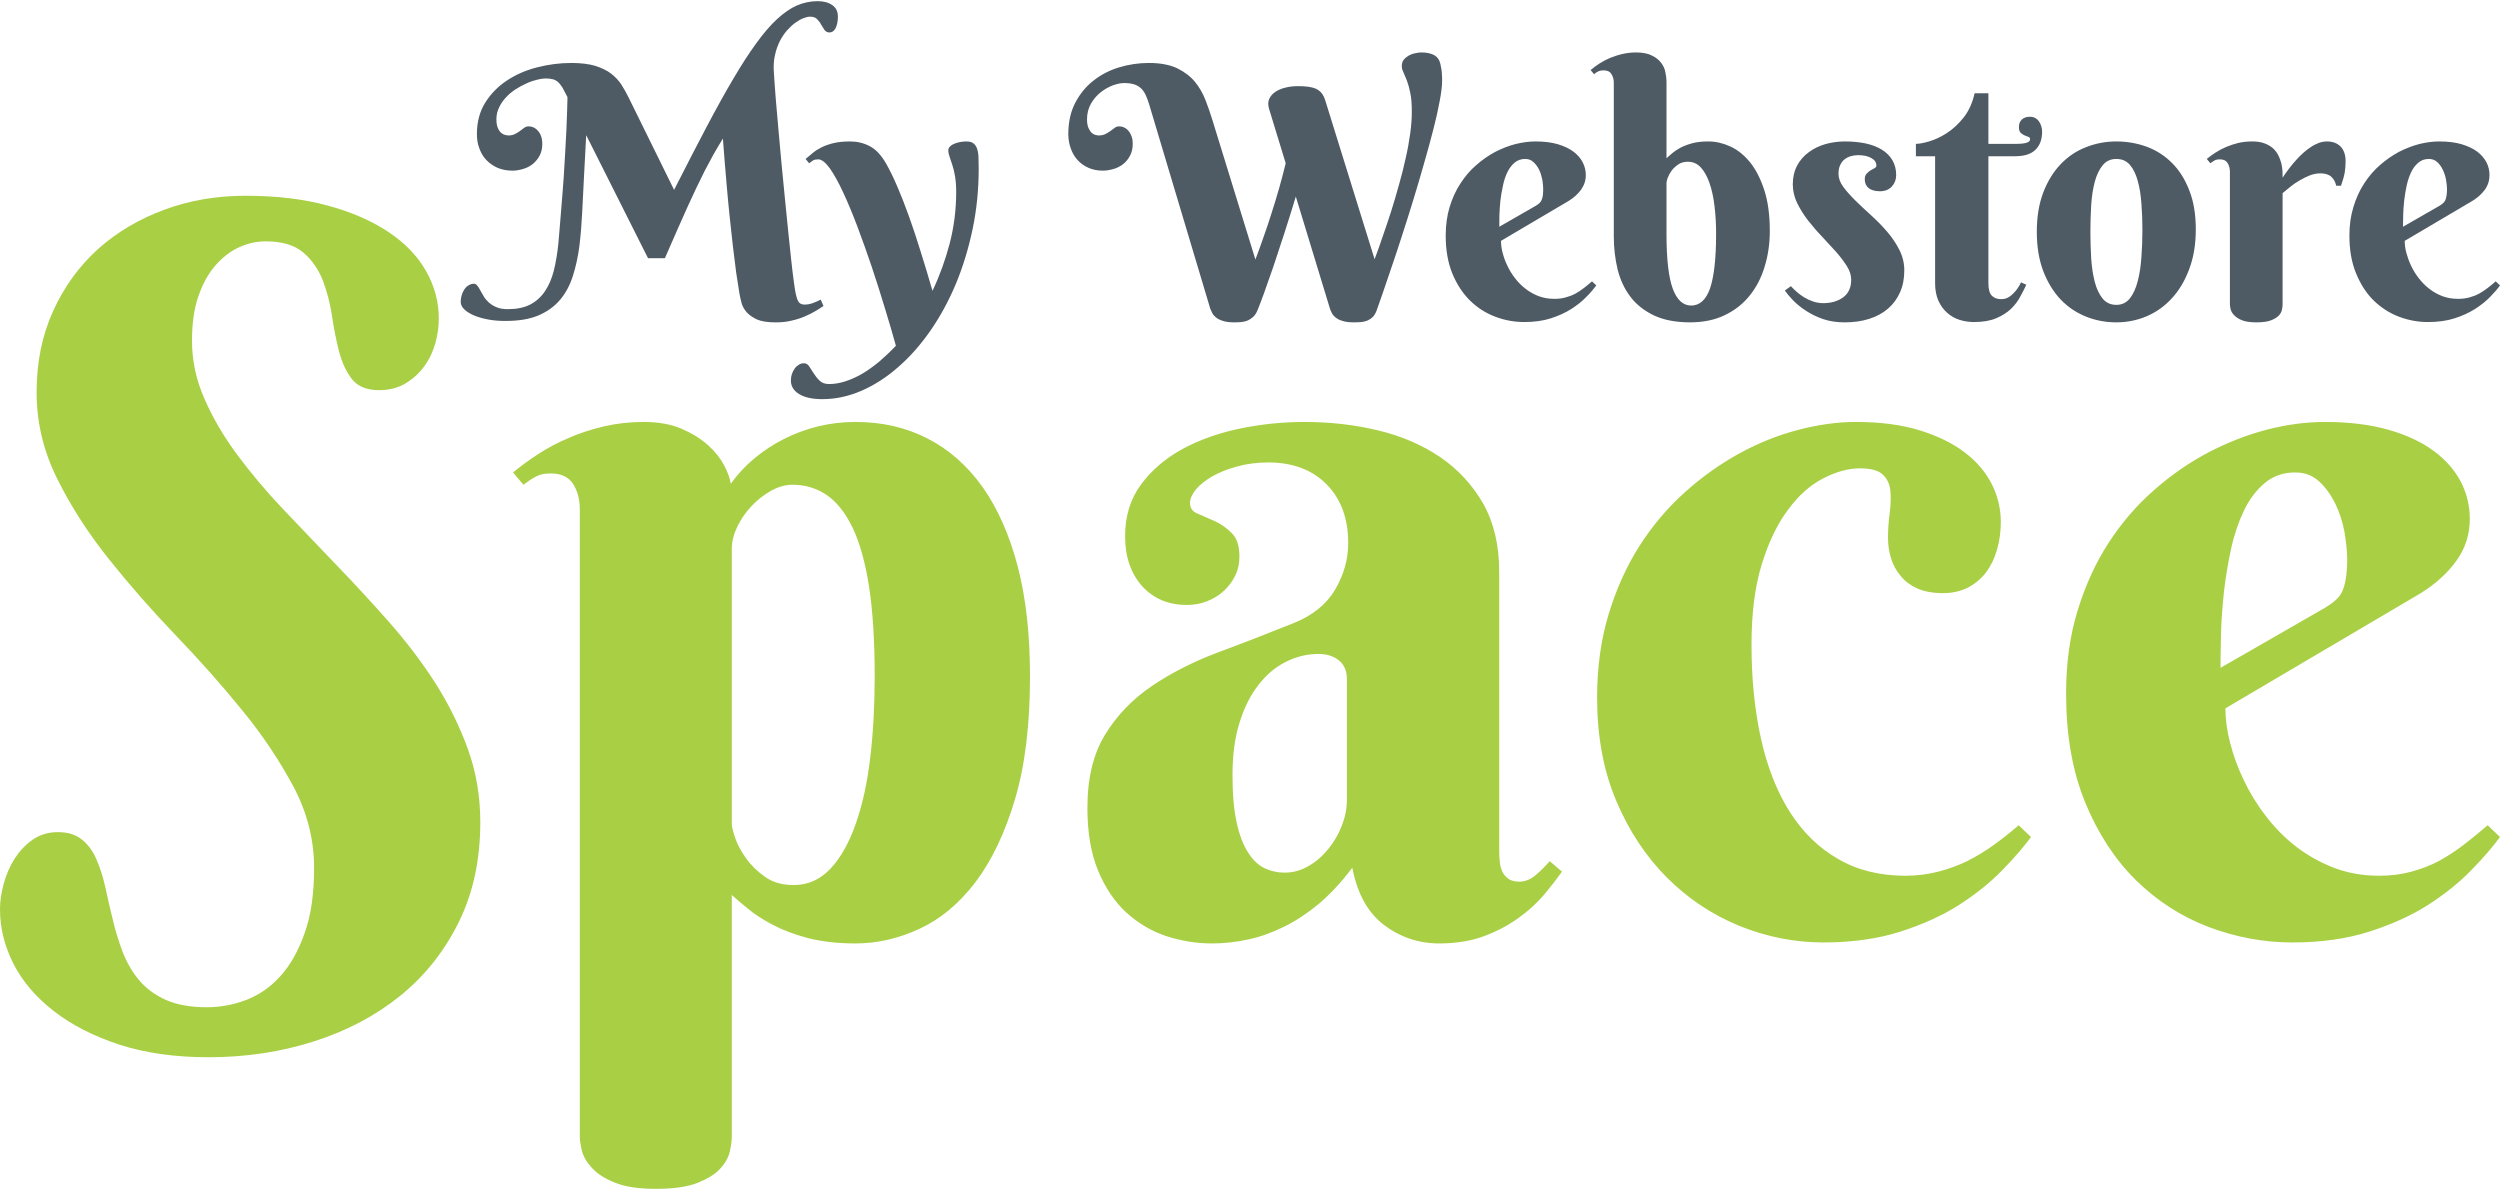 <?xml version="1.0" encoding="UTF-8"?>
<!DOCTYPE svg PUBLIC "-//W3C//DTD SVG 1.1//EN" "http://www.w3.org/Graphics/SVG/1.1/DTD/svg11.dtd">
<!-- Creator: CorelDRAW 2017 -->
<svg xmlns="http://www.w3.org/2000/svg" xml:space="preserve" width="250px" height="119px" version="1.1" style="shape-rendering:geometricPrecision; text-rendering:geometricPrecision; image-rendering:optimizeQuality; fill-rule:evenodd; clip-rule:evenodd"
viewBox="0 0 250 118.77"
 xmlns:xlink="http://www.w3.org/1999/xlink">
 <defs>
  <style type="text/css">
   <![CDATA[
    .fil1 {fill:#A9CF45;fill-rule:nonzero}
    .fil0 {fill:#4F5B64;fill-rule:nonzero}
   ]]>
  </style>
 </defs>
 <g id="Layer_x0020_1">
  <g id="_1232313718128">
   <g>
    <path class="fil0" d="M64.8 25.7l-6.18 -12.3 -0.22 4.13c-0.07,1.2 -0.13,2.39 -0.18,3.58 -0.06,1.19 -0.15,2.31 -0.28,3.38 -0.14,1.07 -0.36,2.07 -0.65,2.98 -0.29,0.92 -0.71,1.71 -1.27,2.38 -0.56,0.67 -1.28,1.19 -2.16,1.57 -0.89,0.38 -1.99,0.56 -3.32,0.56 -0.59,0 -1.15,-0.04 -1.69,-0.14 -0.54,-0.1 -1.01,-0.23 -1.42,-0.4 -0.42,-0.18 -0.75,-0.38 -0.99,-0.61 -0.25,-0.23 -0.37,-0.49 -0.37,-0.77 0,-0.2 0.03,-0.41 0.09,-0.62 0.06,-0.22 0.14,-0.41 0.26,-0.59 0.11,-0.18 0.25,-0.32 0.42,-0.42 0.16,-0.11 0.35,-0.17 0.55,-0.17 0.13,0 0.24,0.06 0.34,0.19 0.1,0.12 0.2,0.28 0.3,0.47 0.1,0.19 0.22,0.39 0.35,0.61 0.13,0.22 0.3,0.42 0.51,0.61 0.22,0.19 0.47,0.35 0.77,0.47 0.29,0.13 0.67,0.19 1.12,0.19 0.87,0 1.62,-0.15 2.22,-0.45 0.6,-0.31 1.09,-0.75 1.48,-1.32 0.39,-0.57 0.69,-1.26 0.9,-2.07 0.2,-0.82 0.36,-1.74 0.46,-2.77 0.05,-0.57 0.09,-1.12 0.14,-1.65 0.05,-0.54 0.09,-1.06 0.13,-1.59 0.05,-0.53 0.09,-1.06 0.13,-1.61 0.04,-0.54 0.08,-1.12 0.13,-1.72 0.06,-0.88 0.11,-1.72 0.15,-2.52 0.05,-0.8 0.09,-1.53 0.12,-2.22 0.02,-0.69 0.05,-1.31 0.07,-1.86 0.01,-0.54 0.03,-1.02 0.04,-1.42 -0.2,-0.4 -0.37,-0.72 -0.51,-0.97 -0.16,-0.24 -0.31,-0.44 -0.47,-0.57 -0.16,-0.13 -0.34,-0.22 -0.53,-0.26 -0.19,-0.05 -0.43,-0.07 -0.7,-0.07 -0.23,0 -0.52,0.04 -0.85,0.13 -0.34,0.08 -0.69,0.2 -1.05,0.37 -0.36,0.16 -0.72,0.35 -1.09,0.59 -0.35,0.23 -0.68,0.5 -0.96,0.81 -0.28,0.3 -0.51,0.63 -0.68,1 -0.18,0.36 -0.27,0.76 -0.27,1.18 0,0.37 0.05,0.66 0.15,0.88 0.09,0.22 0.21,0.38 0.34,0.49 0.14,0.1 0.26,0.18 0.4,0.2 0.13,0.03 0.22,0.05 0.28,0.05 0.29,0 0.52,-0.05 0.7,-0.15 0.19,-0.09 0.36,-0.2 0.5,-0.31 0.15,-0.11 0.29,-0.21 0.42,-0.31 0.13,-0.1 0.28,-0.14 0.46,-0.14 0.14,0 0.28,0.03 0.43,0.09 0.16,0.07 0.3,0.16 0.43,0.31 0.14,0.13 0.25,0.31 0.34,0.53 0.09,0.23 0.14,0.5 0.14,0.82 0,0.46 -0.09,0.85 -0.27,1.18 -0.18,0.34 -0.41,0.61 -0.69,0.84 -0.28,0.22 -0.6,0.39 -0.96,0.49 -0.36,0.11 -0.71,0.17 -1.07,0.17 -0.55,0 -1.04,-0.1 -1.48,-0.28 -0.44,-0.2 -0.82,-0.46 -1.13,-0.79 -0.31,-0.33 -0.54,-0.72 -0.7,-1.17 -0.17,-0.44 -0.24,-0.92 -0.24,-1.42 0,-1.19 0.27,-2.23 0.82,-3.12 0.55,-0.88 1.27,-1.63 2.16,-2.22 0.9,-0.6 1.9,-1.04 3.04,-1.33 1.12,-0.29 2.27,-0.44 3.44,-0.44 0.93,0 1.72,0.1 2.35,0.28 0.63,0.2 1.16,0.45 1.58,0.76 0.42,0.32 0.77,0.69 1.05,1.11 0.27,0.42 0.52,0.87 0.75,1.34l4.53 9.2c1.18,-2.32 2.25,-4.4 3.22,-6.24 0.97,-1.84 1.86,-3.45 2.69,-4.85 0.82,-1.4 1.59,-2.59 2.31,-3.57 0.71,-0.99 1.4,-1.79 2.07,-2.41 0.68,-0.63 1.34,-1.08 1.99,-1.37 0.66,-0.28 1.35,-0.43 2.06,-0.43 0.61,0 1.1,0.13 1.47,0.39 0.38,0.25 0.57,0.64 0.57,1.16 0,0.45 -0.08,0.84 -0.22,1.13 -0.15,0.3 -0.36,0.45 -0.62,0.45 -0.22,0 -0.38,-0.09 -0.5,-0.25 -0.11,-0.17 -0.22,-0.35 -0.34,-0.54 -0.1,-0.2 -0.24,-0.38 -0.4,-0.54 -0.16,-0.17 -0.39,-0.25 -0.7,-0.25 -0.18,0 -0.41,0.05 -0.67,0.15 -0.26,0.1 -0.53,0.26 -0.82,0.47 -0.28,0.2 -0.55,0.46 -0.83,0.77 -0.27,0.31 -0.51,0.67 -0.72,1.08 -0.2,0.41 -0.37,0.88 -0.48,1.41 -0.12,0.52 -0.15,1.1 -0.1,1.73 0.04,0.72 0.11,1.57 0.18,2.53 0.09,0.97 0.17,2.01 0.27,3.11 0.1,1.11 0.2,2.25 0.31,3.43 0.11,1.17 0.22,2.33 0.34,3.48 0.11,1.15 0.22,2.24 0.33,3.3 0.11,1.05 0.21,2 0.3,2.86 0.09,0.85 0.18,1.57 0.26,2.16 0.08,0.59 0.14,0.99 0.19,1.21 0.07,0.33 0.15,0.6 0.27,0.8 0.12,0.2 0.32,0.3 0.62,0.3 0.31,0 0.6,-0.06 0.88,-0.17 0.27,-0.1 0.52,-0.21 0.73,-0.33l0.28 0.64c-0.21,0.14 -0.47,0.31 -0.79,0.5 -0.31,0.19 -0.67,0.37 -1.07,0.54 -0.41,0.18 -0.86,0.32 -1.35,0.43 -0.48,0.12 -1,0.17 -1.57,0.17 -0.78,0 -1.41,-0.09 -1.87,-0.29 -0.45,-0.21 -0.8,-0.46 -1.05,-0.74 -0.25,-0.3 -0.42,-0.61 -0.5,-0.93 -0.09,-0.33 -0.15,-0.63 -0.2,-0.89 -0.1,-0.58 -0.21,-1.28 -0.33,-2.11 -0.11,-0.82 -0.22,-1.7 -0.33,-2.65 -0.11,-0.95 -0.21,-1.92 -0.32,-2.92 -0.1,-1 -0.2,-1.98 -0.28,-2.93 -0.09,-0.96 -0.16,-1.86 -0.23,-2.71 -0.07,-0.84 -0.13,-1.58 -0.17,-2.21 -0.35,0.56 -0.66,1.1 -0.96,1.62 -0.28,0.52 -0.57,1.05 -0.85,1.59 -0.27,0.55 -0.55,1.12 -0.84,1.71 -0.28,0.6 -0.58,1.25 -0.9,1.94 -0.31,0.7 -0.65,1.47 -1.03,2.31 -0.37,0.83 -0.78,1.76 -1.22,2.79l-1.69 0zm33.07 -8.98c0,2.1 -0.2,4.12 -0.61,6.08 -0.41,1.95 -0.97,3.78 -1.68,5.49 -0.72,1.71 -1.57,3.27 -2.55,4.68 -0.99,1.42 -2.06,2.63 -3.22,3.63 -1.15,1.01 -2.37,1.8 -3.66,2.36 -1.29,0.56 -2.59,0.84 -3.91,0.84 -1,0 -1.78,-0.17 -2.33,-0.51 -0.55,-0.34 -0.82,-0.79 -0.82,-1.36 0,-0.22 0.03,-0.43 0.1,-0.64 0.07,-0.2 0.16,-0.39 0.28,-0.55 0.11,-0.16 0.25,-0.28 0.41,-0.38 0.15,-0.1 0.33,-0.15 0.51,-0.15 0.22,0 0.4,0.11 0.54,0.33 0.14,0.21 0.29,0.45 0.46,0.71 0.16,0.25 0.35,0.49 0.58,0.71 0.23,0.22 0.54,0.33 0.94,0.33 0.52,0 1.06,-0.09 1.62,-0.27 0.56,-0.18 1.12,-0.43 1.69,-0.76 0.57,-0.34 1.13,-0.74 1.7,-1.21 0.56,-0.48 1.12,-1.01 1.67,-1.59 -0.32,-1.16 -0.69,-2.42 -1.11,-3.79 -0.41,-1.36 -0.85,-2.74 -1.31,-4.12 -0.47,-1.39 -0.95,-2.73 -1.43,-4.01 -0.49,-1.29 -0.96,-2.43 -1.43,-3.43 -0.46,-1 -0.91,-1.79 -1.33,-2.4 -0.44,-0.59 -0.82,-0.89 -1.15,-0.89 -0.21,0 -0.38,0.03 -0.51,0.1 -0.11,0.07 -0.25,0.17 -0.41,0.29l-0.35 -0.43c0.23,-0.19 0.47,-0.4 0.72,-0.6 0.25,-0.21 0.55,-0.4 0.89,-0.57 0.35,-0.17 0.75,-0.31 1.21,-0.42 0.46,-0.11 1,-0.16 1.65,-0.16 0.69,0 1.35,0.16 1.94,0.47 0.61,0.31 1.15,0.89 1.64,1.74 0.36,0.63 0.73,1.39 1.11,2.27 0.38,0.88 0.77,1.87 1.16,2.96 0.39,1.08 0.78,2.26 1.17,3.52 0.4,1.26 0.8,2.59 1.2,3.98 0.71,-1.49 1.28,-3.07 1.72,-4.73 0.43,-1.67 0.65,-3.38 0.65,-5.15 0,-0.62 -0.04,-1.16 -0.12,-1.61 -0.08,-0.44 -0.17,-0.83 -0.28,-1.14 -0.1,-0.32 -0.19,-0.59 -0.27,-0.81 -0.08,-0.22 -0.12,-0.42 -0.12,-0.59 0,-0.17 0.07,-0.32 0.21,-0.44 0.13,-0.12 0.3,-0.21 0.49,-0.28 0.2,-0.07 0.4,-0.12 0.6,-0.15 0.2,-0.03 0.37,-0.04 0.5,-0.04 0.31,0 0.55,0.06 0.72,0.19 0.16,0.13 0.28,0.3 0.36,0.54 0.08,0.24 0.13,0.52 0.14,0.85 0.01,0.33 0.02,0.7 0.02,1.11zm27.67 9.12c0.26,-0.68 0.52,-1.4 0.79,-2.18 0.28,-0.78 0.55,-1.58 0.81,-2.41 0.27,-0.83 0.52,-1.67 0.77,-2.53 0.24,-0.85 0.46,-1.68 0.66,-2.51l-1.67 -5.46c-0.11,-0.38 -0.1,-0.71 0.03,-0.99 0.13,-0.28 0.34,-0.51 0.62,-0.7 0.29,-0.19 0.63,-0.33 1.02,-0.42 0.4,-0.1 0.82,-0.14 1.25,-0.14 0.38,0 0.72,0.02 1.02,0.06 0.29,0.04 0.55,0.11 0.77,0.21 0.23,0.11 0.41,0.25 0.56,0.44 0.15,0.19 0.27,0.44 0.36,0.73l4.93 15.87c0.27,-0.71 0.54,-1.48 0.82,-2.31 0.29,-0.82 0.57,-1.67 0.85,-2.53 0.27,-0.88 0.54,-1.75 0.78,-2.65 0.25,-0.89 0.48,-1.77 0.66,-2.63 0.2,-0.85 0.34,-1.67 0.45,-2.46 0.11,-0.78 0.16,-1.5 0.16,-2.15 0,-0.76 -0.04,-1.39 -0.15,-1.89 -0.1,-0.51 -0.22,-0.93 -0.35,-1.27 -0.13,-0.33 -0.25,-0.61 -0.35,-0.83 -0.11,-0.22 -0.15,-0.42 -0.15,-0.6 0,-0.24 0.05,-0.44 0.18,-0.61 0.13,-0.17 0.29,-0.3 0.48,-0.42 0.2,-0.11 0.41,-0.2 0.64,-0.24 0.23,-0.06 0.44,-0.09 0.65,-0.09 0.46,0 0.85,0.07 1.17,0.21 0.32,0.14 0.54,0.37 0.67,0.71 0.06,0.17 0.1,0.35 0.13,0.54 0.04,0.18 0.07,0.37 0.08,0.55 0.02,0.17 0.03,0.34 0.03,0.5 0,0.15 0,0.27 0,0.36 0,0.49 -0.08,1.14 -0.24,1.98 -0.15,0.83 -0.36,1.78 -0.63,2.82 -0.27,1.05 -0.57,2.17 -0.92,3.37 -0.34,1.21 -0.7,2.42 -1.07,3.64 -0.37,1.22 -0.75,2.41 -1.13,3.58 -0.37,1.16 -0.73,2.24 -1.07,3.23 -0.33,0.99 -0.63,1.86 -0.89,2.61 -0.26,0.75 -0.46,1.31 -0.59,1.68 -0.1,0.27 -0.22,0.49 -0.37,0.65 -0.16,0.16 -0.34,0.28 -0.53,0.37 -0.2,0.08 -0.42,0.14 -0.65,0.16 -0.24,0.02 -0.49,0.03 -0.74,0.03 -0.45,0 -0.83,-0.04 -1.12,-0.14 -0.3,-0.08 -0.52,-0.2 -0.69,-0.34 -0.18,-0.14 -0.3,-0.28 -0.38,-0.44 -0.09,-0.17 -0.15,-0.31 -0.19,-0.43l-3.42 -11.23c-0.38,1.25 -0.76,2.48 -1.15,3.68 -0.39,1.21 -0.76,2.32 -1.1,3.34 -0.36,1.02 -0.67,1.91 -0.94,2.67 -0.28,0.76 -0.49,1.32 -0.64,1.68 -0.11,0.27 -0.25,0.49 -0.42,0.65 -0.17,0.16 -0.35,0.28 -0.55,0.37 -0.2,0.08 -0.41,0.14 -0.64,0.16 -0.23,0.02 -0.47,0.03 -0.71,0.03 -0.45,0 -0.83,-0.04 -1.12,-0.14 -0.29,-0.08 -0.52,-0.2 -0.7,-0.34 -0.17,-0.14 -0.3,-0.28 -0.38,-0.44 -0.09,-0.17 -0.15,-0.31 -0.2,-0.43l-6.11 -20.43c-0.12,-0.39 -0.24,-0.72 -0.37,-0.99 -0.13,-0.27 -0.29,-0.49 -0.48,-0.66 -0.19,-0.17 -0.42,-0.3 -0.69,-0.38 -0.27,-0.08 -0.59,-0.12 -0.99,-0.12 -0.31,0 -0.69,0.08 -1.11,0.23 -0.42,0.16 -0.83,0.39 -1.21,0.69 -0.38,0.3 -0.71,0.68 -0.97,1.13 -0.26,0.45 -0.4,0.98 -0.4,1.57 0,0.37 0.05,0.66 0.15,0.88 0.1,0.22 0.21,0.38 0.33,0.49 0.13,0.1 0.26,0.18 0.39,0.2 0.13,0.03 0.23,0.05 0.29,0.05 0.28,0 0.51,-0.05 0.7,-0.15 0.18,-0.09 0.35,-0.2 0.5,-0.31 0.14,-0.11 0.28,-0.21 0.42,-0.31 0.13,-0.1 0.28,-0.14 0.45,-0.14 0.14,0 0.28,0.03 0.44,0.09 0.15,0.07 0.3,0.16 0.43,0.31 0.13,0.13 0.24,0.31 0.33,0.53 0.1,0.23 0.14,0.5 0.14,0.82 0,0.46 -0.09,0.85 -0.27,1.18 -0.17,0.34 -0.4,0.61 -0.68,0.84 -0.28,0.22 -0.6,0.39 -0.96,0.49 -0.37,0.11 -0.72,0.17 -1.08,0.17 -0.55,0 -1.03,-0.1 -1.47,-0.3 -0.42,-0.19 -0.78,-0.45 -1.08,-0.79 -0.29,-0.32 -0.51,-0.71 -0.66,-1.15 -0.16,-0.44 -0.24,-0.92 -0.24,-1.42 0,-1.19 0.23,-2.23 0.69,-3.12 0.46,-0.88 1.06,-1.63 1.82,-2.22 0.76,-0.6 1.61,-1.04 2.57,-1.33 0.96,-0.29 1.95,-0.44 2.97,-0.44 1.15,0 2.08,0.18 2.82,0.52 0.73,0.36 1.33,0.81 1.78,1.35 0.45,0.55 0.81,1.17 1.07,1.85 0.26,0.68 0.5,1.35 0.7,2.02l4.29 13.92zm24.56 -1.87c0,0.37 0.05,0.77 0.16,1.19 0.11,0.43 0.26,0.86 0.48,1.3 0.2,0.43 0.45,0.85 0.76,1.24 0.3,0.4 0.65,0.75 1.05,1.06 0.39,0.31 0.83,0.55 1.31,0.74 0.48,0.18 1.01,0.27 1.58,0.27 0.4,0 0.77,-0.04 1.11,-0.14 0.34,-0.09 0.67,-0.21 0.97,-0.37 0.29,-0.16 0.58,-0.35 0.85,-0.56 0.28,-0.21 0.55,-0.44 0.83,-0.68l0.43 0.41c-0.27,0.36 -0.6,0.75 -1.02,1.17 -0.41,0.42 -0.91,0.82 -1.49,1.19 -0.58,0.37 -1.27,0.68 -2.04,0.93 -0.78,0.25 -1.67,0.37 -2.66,0.37 -1,0 -1.97,-0.18 -2.91,-0.54 -0.95,-0.36 -1.79,-0.9 -2.52,-1.62 -0.73,-0.72 -1.32,-1.63 -1.76,-2.7 -0.44,-1.08 -0.66,-2.34 -0.66,-3.78 0,-1.04 0.13,-1.99 0.39,-2.86 0.27,-0.87 0.62,-1.66 1.08,-2.35 0.45,-0.7 0.97,-1.32 1.58,-1.84 0.6,-0.53 1.23,-0.96 1.89,-1.32 0.67,-0.34 1.34,-0.61 2.04,-0.79 0.69,-0.17 1.36,-0.26 2,-0.26 0.85,0 1.58,0.09 2.21,0.27 0.63,0.19 1.16,0.43 1.57,0.74 0.42,0.31 0.73,0.67 0.94,1.08 0.21,0.4 0.31,0.83 0.31,1.27 0,0.54 -0.16,1.02 -0.47,1.46 -0.3,0.42 -0.72,0.8 -1.23,1.12l-6.78 4zm3.45 -3.49c0.15,-0.09 0.27,-0.17 0.37,-0.26 0.1,-0.09 0.17,-0.19 0.23,-0.31 0.06,-0.12 0.1,-0.27 0.13,-0.45 0.02,-0.17 0.04,-0.4 0.04,-0.66 0,-0.28 -0.03,-0.6 -0.09,-0.95 -0.07,-0.35 -0.17,-0.68 -0.32,-0.99 -0.15,-0.31 -0.34,-0.56 -0.57,-0.77 -0.22,-0.21 -0.5,-0.31 -0.82,-0.31 -0.41,0 -0.76,0.12 -1.06,0.37 -0.29,0.25 -0.53,0.56 -0.72,0.95 -0.19,0.39 -0.34,0.83 -0.44,1.33 -0.11,0.5 -0.2,1 -0.26,1.51 -0.05,0.5 -0.08,0.98 -0.1,1.44 -0.01,0.47 -0.01,0.86 -0.01,1.18l3.62 -2.08zm18.06 2.82c0,-1 -0.05,-1.93 -0.16,-2.81 -0.1,-0.87 -0.27,-1.64 -0.5,-2.3 -0.23,-0.66 -0.52,-1.18 -0.87,-1.56 -0.36,-0.39 -0.79,-0.57 -1.29,-0.57 -0.39,0 -0.71,0.09 -0.98,0.28 -0.27,0.19 -0.5,0.4 -0.67,0.64 -0.17,0.24 -0.29,0.48 -0.38,0.71 -0.07,0.24 -0.11,0.39 -0.11,0.48l0 5.13c0,2.5 0.21,4.31 0.62,5.44 0.42,1.13 1.03,1.7 1.85,1.7 0.85,0 1.49,-0.58 1.89,-1.73 0.39,-1.16 0.6,-2.96 0.6,-5.41zm-10.23 -15.14c0,-0.34 -0.08,-0.62 -0.24,-0.87 -0.15,-0.25 -0.41,-0.37 -0.78,-0.37 -0.2,0 -0.36,0.03 -0.51,0.09 -0.14,0.07 -0.29,0.16 -0.45,0.29l-0.34 -0.41c0.26,-0.22 0.55,-0.43 0.88,-0.65 0.33,-0.21 0.68,-0.4 1.06,-0.56 0.38,-0.15 0.78,-0.29 1.22,-0.39 0.43,-0.1 0.89,-0.16 1.37,-0.16 0.66,0 1.2,0.1 1.6,0.31 0.41,0.2 0.72,0.44 0.93,0.74 0.22,0.28 0.36,0.6 0.42,0.94 0.07,0.33 0.11,0.65 0.11,0.93l0 7.66c0.13,-0.12 0.31,-0.28 0.53,-0.47 0.22,-0.19 0.49,-0.37 0.82,-0.56 0.33,-0.18 0.73,-0.33 1.19,-0.46 0.47,-0.13 1.01,-0.19 1.65,-0.19 0.73,0 1.46,0.17 2.19,0.5 0.74,0.34 1.39,0.87 1.98,1.59 0.58,0.72 1.05,1.65 1.42,2.78 0.37,1.14 0.55,2.5 0.55,4.09 0,1.25 -0.17,2.43 -0.51,3.54 -0.33,1.11 -0.83,2.08 -1.5,2.91 -0.66,0.83 -1.49,1.48 -2.49,1.96 -0.99,0.48 -2.15,0.72 -3.47,0.72 -1.43,0 -2.63,-0.23 -3.61,-0.69 -0.98,-0.47 -1.77,-1.09 -2.36,-1.87 -0.6,-0.79 -1.02,-1.7 -1.28,-2.74 -0.25,-1.04 -0.38,-2.14 -0.38,-3.3l0 -15.36zm24.43 7.24c-0.27,0 -0.52,0.04 -0.75,0.11 -0.24,0.07 -0.44,0.18 -0.63,0.33 -0.18,0.15 -0.32,0.35 -0.43,0.59 -0.1,0.23 -0.15,0.51 -0.15,0.83 0,0.44 0.16,0.89 0.49,1.33 0.33,0.44 0.73,0.89 1.22,1.37 0.48,0.47 1.01,0.97 1.58,1.48 0.56,0.51 1.09,1.05 1.57,1.61 0.49,0.57 0.9,1.17 1.22,1.81 0.33,0.64 0.5,1.33 0.5,2.06 0,0.83 -0.14,1.56 -0.43,2.2 -0.28,0.64 -0.68,1.18 -1.2,1.63 -0.52,0.45 -1.15,0.79 -1.88,1.02 -0.74,0.24 -1.56,0.35 -2.47,0.35 -0.79,0 -1.51,-0.11 -2.15,-0.33 -0.63,-0.22 -1.21,-0.5 -1.7,-0.83 -0.5,-0.32 -0.93,-0.67 -1.28,-1.03 -0.36,-0.37 -0.63,-0.7 -0.83,-1l0.6 -0.43c0.16,0.17 0.34,0.36 0.57,0.56 0.23,0.2 0.48,0.39 0.76,0.56 0.28,0.17 0.58,0.31 0.91,0.42 0.32,0.1 0.64,0.16 0.97,0.16 0.83,0 1.5,-0.2 2.03,-0.59 0.53,-0.4 0.79,-0.98 0.79,-1.76 0,-0.44 -0.14,-0.89 -0.43,-1.35 -0.29,-0.46 -0.65,-0.94 -1.08,-1.43 -0.44,-0.49 -0.91,-1 -1.41,-1.53 -0.51,-0.53 -0.97,-1.07 -1.41,-1.63 -0.43,-0.56 -0.79,-1.14 -1.08,-1.73 -0.28,-0.6 -0.43,-1.22 -0.43,-1.86 0,-0.72 0.15,-1.35 0.44,-1.89 0.29,-0.54 0.68,-0.98 1.17,-1.33 0.48,-0.36 1.04,-0.63 1.67,-0.81 0.62,-0.17 1.26,-0.26 1.92,-0.26 0.77,0 1.47,0.07 2.1,0.2 0.63,0.14 1.17,0.35 1.62,0.63 0.45,0.28 0.8,0.63 1.05,1.06 0.24,0.42 0.37,0.91 0.37,1.47 0,0.44 -0.14,0.82 -0.43,1.14 -0.29,0.32 -0.69,0.48 -1.2,0.48 -0.49,0 -0.87,-0.11 -1.13,-0.32 -0.25,-0.21 -0.38,-0.5 -0.38,-0.87 0,-0.24 0.05,-0.43 0.18,-0.56 0.12,-0.14 0.25,-0.25 0.4,-0.34 0.15,-0.08 0.28,-0.16 0.4,-0.22 0.12,-0.06 0.18,-0.15 0.18,-0.25 0,-0.32 -0.17,-0.58 -0.51,-0.76 -0.34,-0.2 -0.79,-0.29 -1.32,-0.29zm13.03 0.11l0 12.68c0,0.61 0.11,1.03 0.34,1.26 0.23,0.24 0.55,0.35 0.94,0.35 0.31,0 0.59,-0.08 0.83,-0.25 0.24,-0.17 0.45,-0.37 0.62,-0.58 0.2,-0.24 0.38,-0.53 0.53,-0.85l0.53 0.24c-0.17,0.37 -0.37,0.77 -0.61,1.2 -0.23,0.44 -0.54,0.84 -0.93,1.22 -0.39,0.37 -0.88,0.68 -1.47,0.93 -0.59,0.25 -1.33,0.38 -2.23,0.38 -0.5,0 -0.98,-0.08 -1.44,-0.22 -0.47,-0.15 -0.88,-0.39 -1.24,-0.71 -0.36,-0.32 -0.65,-0.72 -0.87,-1.2 -0.21,-0.48 -0.33,-1.06 -0.33,-1.73l0 -12.72 -1.92 0 0 -1.24c0.32,0 0.77,-0.08 1.34,-0.25 0.57,-0.17 1.16,-0.44 1.76,-0.83 0.6,-0.39 1.16,-0.91 1.68,-1.56 0.51,-0.66 0.88,-1.46 1.09,-2.42l1.38 0 0 5.06 2.8 0c0.91,0 1.37,-0.15 1.37,-0.46 0,-0.12 -0.06,-0.2 -0.17,-0.24 -0.11,-0.03 -0.24,-0.09 -0.39,-0.15 -0.14,-0.06 -0.27,-0.15 -0.39,-0.26 -0.11,-0.12 -0.17,-0.31 -0.17,-0.57 0,-0.32 0.1,-0.58 0.3,-0.76 0.2,-0.18 0.47,-0.27 0.79,-0.27 0.2,0 0.38,0.04 0.54,0.12 0.15,0.09 0.28,0.2 0.38,0.35 0.1,0.14 0.18,0.31 0.23,0.49 0.06,0.18 0.08,0.37 0.08,0.55 0,0.74 -0.21,1.33 -0.64,1.77 -0.43,0.44 -1.12,0.67 -2.07,0.67l-2.66 0zm4.84 7.55c0,-1.5 0.22,-2.81 0.65,-3.94 0.44,-1.13 1.02,-2.07 1.74,-2.82 0.73,-0.76 1.57,-1.33 2.54,-1.7 0.96,-0.38 1.96,-0.57 3.02,-0.57 1.05,0 2.06,0.17 3.02,0.52 0.96,0.35 1.81,0.89 2.53,1.61 0.73,0.72 1.31,1.63 1.74,2.74 0.44,1.1 0.66,2.41 0.66,3.92 0,1.5 -0.22,2.82 -0.66,3.98 -0.43,1.16 -1.01,2.13 -1.74,2.92 -0.72,0.79 -1.57,1.39 -2.53,1.8 -0.96,0.4 -1.97,0.6 -3.02,0.6 -1.06,0 -2.06,-0.19 -3.02,-0.57 -0.97,-0.39 -1.81,-0.95 -2.54,-1.71 -0.72,-0.76 -1.3,-1.7 -1.74,-2.83 -0.43,-1.14 -0.65,-2.45 -0.65,-3.95zm10.56 -0.17c0,-0.92 -0.03,-1.8 -0.1,-2.66 -0.06,-0.84 -0.18,-1.61 -0.37,-2.27 -0.18,-0.66 -0.44,-1.19 -0.78,-1.59 -0.35,-0.4 -0.8,-0.59 -1.36,-0.59 -0.56,0 -1.02,0.21 -1.36,0.63 -0.34,0.41 -0.61,0.97 -0.79,1.64 -0.18,0.68 -0.3,1.46 -0.36,2.33 -0.05,0.87 -0.08,1.77 -0.08,2.68 0,0.91 0.03,1.81 0.08,2.68 0.06,0.88 0.18,1.66 0.36,2.35 0.18,0.69 0.45,1.24 0.79,1.66 0.34,0.41 0.8,0.62 1.36,0.62 0.56,0 1.01,-0.21 1.36,-0.65 0.34,-0.44 0.6,-1.01 0.78,-1.71 0.19,-0.71 0.31,-1.52 0.37,-2.41 0.07,-0.89 0.1,-1.8 0.1,-2.71z"/>
    <path class="fil0" d="M228.26 17.65c0.44,-0.66 0.9,-1.27 1.39,-1.8 0.21,-0.23 0.43,-0.46 0.67,-0.67 0.24,-0.22 0.49,-0.41 0.75,-0.58 0.26,-0.18 0.52,-0.31 0.8,-0.42 0.27,-0.1 0.55,-0.15 0.82,-0.15 0.58,0 1.04,0.17 1.38,0.52 0.33,0.35 0.49,0.84 0.49,1.47 0,0.39 -0.03,0.76 -0.09,1.13 -0.06,0.35 -0.19,0.79 -0.37,1.31l-0.48 0c-0.07,-0.36 -0.23,-0.65 -0.48,-0.89 -0.25,-0.23 -0.62,-0.35 -1.1,-0.35 -0.35,0 -0.71,0.07 -1.05,0.2 -0.34,0.13 -0.67,0.3 -1,0.49 -0.33,0.19 -0.64,0.4 -0.93,0.63 -0.29,0.24 -0.56,0.45 -0.8,0.66l0 11.14c0,0.15 -0.02,0.33 -0.07,0.53 -0.04,0.21 -0.15,0.4 -0.33,0.59 -0.18,0.18 -0.44,0.34 -0.79,0.47 -0.35,0.13 -0.83,0.19 -1.43,0.19 -0.61,0 -1.09,-0.07 -1.44,-0.21 -0.35,-0.14 -0.61,-0.31 -0.79,-0.51 -0.19,-0.19 -0.3,-0.39 -0.35,-0.6 -0.05,-0.2 -0.07,-0.37 -0.07,-0.5l0 -13.25c0,-0.33 -0.08,-0.62 -0.23,-0.86 -0.16,-0.25 -0.41,-0.37 -0.78,-0.37 -0.2,0 -0.36,0.03 -0.5,0.1 -0.14,0.07 -0.28,0.17 -0.45,0.29l-0.35 -0.43c0.26,-0.22 0.55,-0.43 0.88,-0.64 0.32,-0.21 0.68,-0.4 1.06,-0.56 0.37,-0.16 0.78,-0.29 1.21,-0.4 0.44,-0.1 0.89,-0.15 1.38,-0.15 0.49,0 0.91,0.06 1.26,0.2 0.35,0.13 0.63,0.3 0.86,0.51 0.22,0.21 0.39,0.45 0.52,0.71 0.13,0.27 0.22,0.53 0.29,0.8 0.06,0.27 0.09,0.53 0.11,0.77 0.01,0.25 0.01,0.46 0.01,0.63zm12.21 6.32c0,0.37 0.05,0.77 0.16,1.19 0.12,0.43 0.27,0.86 0.48,1.3 0.2,0.43 0.46,0.85 0.76,1.24 0.31,0.4 0.65,0.75 1.05,1.06 0.39,0.31 0.83,0.55 1.31,0.74 0.48,0.18 1.01,0.27 1.58,0.27 0.4,0 0.77,-0.04 1.12,-0.14 0.34,-0.09 0.66,-0.21 0.96,-0.37 0.29,-0.16 0.58,-0.35 0.85,-0.56 0.28,-0.21 0.56,-0.44 0.83,-0.68l0.43 0.41c-0.26,0.36 -0.6,0.75 -1.01,1.17 -0.42,0.42 -0.91,0.82 -1.5,1.19 -0.58,0.37 -1.26,0.68 -2.04,0.93 -0.78,0.25 -1.66,0.37 -2.66,0.37 -1,0 -1.97,-0.18 -2.91,-0.54 -0.94,-0.36 -1.78,-0.9 -2.52,-1.62 -0.73,-0.72 -1.31,-1.63 -1.75,-2.7 -0.45,-1.08 -0.67,-2.34 -0.67,-3.78 0,-1.04 0.13,-1.99 0.4,-2.86 0.26,-0.87 0.62,-1.66 1.07,-2.35 0.45,-0.7 0.98,-1.32 1.58,-1.84 0.6,-0.53 1.23,-0.96 1.89,-1.32 0.67,-0.34 1.35,-0.61 2.04,-0.79 0.7,-0.17 1.36,-0.26 2,-0.26 0.85,0 1.58,0.09 2.22,0.27 0.62,0.19 1.15,0.43 1.57,0.74 0.41,0.31 0.72,0.67 0.94,1.08 0.2,0.4 0.3,0.83 0.3,1.27 0,0.54 -0.15,1.02 -0.46,1.46 -0.31,0.42 -0.72,0.8 -1.24,1.12l-6.78 4zm3.45 -3.49c0.15,-0.09 0.27,-0.17 0.37,-0.26 0.1,-0.09 0.18,-0.19 0.24,-0.31 0.05,-0.12 0.1,-0.27 0.12,-0.45 0.03,-0.17 0.05,-0.4 0.05,-0.66 0,-0.28 -0.04,-0.6 -0.1,-0.95 -0.06,-0.35 -0.17,-0.68 -0.32,-0.99 -0.15,-0.31 -0.33,-0.56 -0.56,-0.77 -0.23,-0.21 -0.51,-0.31 -0.83,-0.31 -0.41,0 -0.76,0.12 -1.05,0.37 -0.3,0.25 -0.54,0.56 -0.72,0.95 -0.19,0.39 -0.34,0.83 -0.45,1.33 -0.11,0.5 -0.19,1 -0.25,1.51 -0.05,0.5 -0.09,0.98 -0.1,1.44 -0.01,0.47 -0.02,0.86 -0.02,1.18l3.62 -2.08z"/>
   </g>
   <path class="fil1" d="M20.67 100.61c1.32,0 2.64,-0.23 3.92,-0.72 1.28,-0.48 2.43,-1.27 3.43,-2.37 1.01,-1.11 1.82,-2.55 2.45,-4.34 0.64,-1.77 0.94,-3.95 0.94,-6.52 0,-2.77 -0.67,-5.47 -2.04,-8.07 -1.39,-2.6 -3.09,-5.17 -5.15,-7.68 -2.06,-2.54 -4.29,-5.04 -6.69,-7.54 -2.38,-2.48 -4.61,-5.03 -6.67,-7.61 -2.06,-2.59 -3.78,-5.25 -5.15,-8.02 -1.37,-2.76 -2.05,-5.63 -2.05,-8.63 0,-3.01 0.55,-5.71 1.66,-8.14 1.1,-2.42 2.6,-4.48 4.49,-6.19 1.91,-1.7 4.11,-3 6.64,-3.93 2.52,-0.93 5.22,-1.39 8.09,-1.39 3.07,0 5.79,0.32 8.19,0.97 2.38,0.64 4.41,1.52 6.08,2.63 1.67,1.1 2.92,2.4 3.78,3.9 0.86,1.51 1.29,3.09 1.29,4.78 0,0.8 -0.11,1.61 -0.34,2.45 -0.24,0.83 -0.59,1.61 -1.1,2.3 -0.49,0.69 -1.11,1.26 -1.87,1.72 -0.76,0.47 -1.66,0.69 -2.67,0.69 -1.22,0 -2.13,-0.37 -2.7,-1.1 -0.58,-0.74 -1,-1.67 -1.29,-2.75 -0.28,-1.08 -0.52,-2.28 -0.71,-3.58 -0.2,-1.32 -0.52,-2.5 -0.94,-3.6 -0.44,-1.08 -1.08,-2.01 -1.93,-2.73 -0.86,-0.74 -2.11,-1.12 -3.76,-1.12 -0.9,0 -1.78,0.19 -2.66,0.59 -0.86,0.39 -1.65,1 -2.36,1.81 -0.71,0.81 -1.28,1.84 -1.71,3.09 -0.44,1.25 -0.64,2.74 -0.64,4.44 0,2 0.41,3.92 1.24,5.8 0.82,1.89 1.9,3.73 3.25,5.57 1.36,1.82 2.89,3.66 4.63,5.49 1.74,1.82 3.5,3.68 5.29,5.54 1.81,1.87 3.56,3.78 5.3,5.74 1.72,1.96 3.28,4 4.63,6.11 1.35,2.12 2.43,4.33 3.26,6.62 0.83,2.32 1.23,4.75 1.23,7.28 0,3.74 -0.71,7.06 -2.14,9.97 -1.44,2.92 -3.38,5.38 -5.85,7.38 -2.45,1.99 -5.33,3.51 -8.63,4.57 -3.29,1.05 -6.8,1.59 -10.54,1.59 -3.36,0 -6.33,-0.42 -8.93,-1.26 -2.58,-0.85 -4.76,-1.96 -6.55,-3.35 -1.78,-1.38 -3.13,-2.95 -4.04,-4.73 -0.89,-1.75 -1.35,-3.58 -1.35,-5.45 0,-0.8 0.12,-1.64 0.37,-2.55 0.24,-0.91 0.61,-1.74 1.08,-2.5 0.49,-0.76 1.08,-1.4 1.81,-1.91 0.73,-0.51 1.57,-0.76 2.53,-0.76 0.98,0 1.78,0.24 2.4,0.74 0.61,0.49 1.1,1.15 1.45,1.98 0.37,0.83 0.66,1.76 0.9,2.82 0.22,1.05 0.47,2.13 0.74,3.21 0.25,1.1 0.59,2.16 0.98,3.22 0.41,1.05 0.95,2 1.64,2.82 0.69,0.83 1.59,1.49 2.67,1.98 1.1,0.49 2.46,0.74 4.1,0.74zm37.31 -49.82c0,-0.96 -0.22,-1.79 -0.66,-2.5 -0.46,-0.71 -1.2,-1.06 -2.25,-1.06 -0.57,0 -1.04,0.08 -1.43,0.29 -0.41,0.2 -0.83,0.49 -1.3,0.84l-1.03 -1.23c0.76,-0.63 1.6,-1.25 2.55,-1.86 0.93,-0.61 1.96,-1.15 3.04,-1.6 1.08,-0.48 2.26,-0.85 3.51,-1.15 1.25,-0.29 2.57,-0.44 3.95,-0.44 1.49,0 2.75,0.23 3.82,0.69 1.05,0.46 1.94,1.01 2.65,1.66 0.71,0.64 1.23,1.31 1.6,2.02 0.36,0.71 0.58,1.32 0.65,1.81 0.65,-0.91 1.43,-1.76 2.34,-2.52 0.92,-0.76 1.9,-1.42 2.98,-1.96 1.06,-0.54 2.21,-0.96 3.41,-1.26 1.2,-0.29 2.45,-0.44 3.73,-0.44 2.65,0 5.03,0.54 7.18,1.64 2.14,1.08 3.98,2.7 5.52,4.84 1.52,2.15 2.7,4.8 3.53,7.96 0.83,3.17 1.23,6.84 1.23,10.99 0,4.81 -0.49,8.92 -1.5,12.3 -1,3.37 -2.33,6.14 -3.95,8.29 -1.64,2.14 -3.5,3.7 -5.59,4.66 -2.1,0.98 -4.24,1.47 -6.42,1.47 -1.81,0 -3.39,-0.19 -4.76,-0.54 -1.39,-0.37 -2.55,-0.81 -3.55,-1.35 -1,-0.53 -1.81,-1.05 -2.46,-1.61 -0.68,-0.54 -1.2,-0.99 -1.59,-1.35l0 24.14c0,0.43 -0.07,0.94 -0.2,1.53 -0.14,0.59 -0.46,1.17 -0.97,1.71 -0.5,0.56 -1.26,1.01 -2.28,1.42 -0.99,0.39 -2.38,0.59 -4.12,0.59 -1.75,0 -3.12,-0.2 -4.14,-0.63 -1.01,-0.4 -1.77,-0.89 -2.29,-1.48 -0.54,-0.58 -0.86,-1.15 -1,-1.73 -0.13,-0.57 -0.2,-1.04 -0.2,-1.41l0 -62.73zm15.2 31.52c0,0.25 0.12,0.72 0.34,1.38 0.23,0.66 0.59,1.33 1.09,2.03 0.49,0.69 1.13,1.31 1.91,1.86 0.76,0.54 1.72,0.81 2.84,0.81 1.45,0 2.68,-0.56 3.71,-1.66 1.02,-1.1 1.86,-2.6 2.52,-4.51 0.66,-1.89 1.15,-4.1 1.44,-6.62 0.3,-2.53 0.44,-5.22 0.44,-8.09 0,-3.53 -0.19,-6.52 -0.56,-8.95 -0.39,-2.45 -0.93,-4.42 -1.66,-5.93 -0.72,-1.48 -1.6,-2.58 -2.6,-3.26 -1.01,-0.67 -2.14,-1.01 -3.39,-1.01 -0.73,0 -1.45,0.2 -2.18,0.62 -0.73,0.41 -1.37,0.92 -1.94,1.53 -0.59,0.62 -1.05,1.3 -1.42,2.06 -0.36,0.76 -0.54,1.48 -0.54,2.17l0 27.57zm61.51 -14.51c0,-0.81 -0.27,-1.45 -0.8,-1.88 -0.54,-0.42 -1.21,-0.64 -2.02,-0.64 -1.17,0 -2.27,0.27 -3.3,0.8 -1.05,0.52 -1.96,1.3 -2.75,2.33 -0.79,1.01 -1.42,2.28 -1.88,3.78 -0.47,1.5 -0.69,3.24 -0.69,5.22 0,1.91 0.14,3.49 0.42,4.74 0.27,1.25 0.66,2.25 1.14,2.99 0.47,0.75 1.03,1.27 1.65,1.57 0.63,0.29 1.28,0.44 1.98,0.44 0.86,0 1.67,-0.22 2.43,-0.67 0.76,-0.44 1.42,-1.02 1.97,-1.71 0.56,-0.69 1.02,-1.47 1.34,-2.31 0.34,-0.86 0.51,-1.72 0.51,-2.59l0 -12.07zm-7.87 -21.67c-1.14,0 -2.17,0.14 -3.13,0.41 -0.94,0.25 -1.77,0.59 -2.46,0.98 -0.7,0.4 -1.24,0.84 -1.64,1.31 -0.39,0.48 -0.59,0.93 -0.59,1.35 0,0.51 0.25,0.87 0.76,1.07 0.52,0.22 1.08,0.47 1.7,0.74 0.63,0.29 1.2,0.68 1.71,1.2 0.52,0.51 0.77,1.28 0.77,2.35 0,0.69 -0.13,1.32 -0.42,1.91 -0.28,0.57 -0.66,1.08 -1.13,1.52 -0.49,0.45 -1.05,0.79 -1.69,1.04 -0.64,0.26 -1.32,0.37 -2.01,0.37 -1.84,0 -3.32,-0.62 -4.47,-1.87 -1.13,-1.27 -1.71,-2.92 -1.71,-5 0,-2.01 0.52,-3.73 1.59,-5.17 1.05,-1.43 2.43,-2.61 4.12,-3.54 1.71,-0.93 3.63,-1.61 5.78,-2.06 2.14,-0.44 4.28,-0.66 6.43,-0.66 2.57,0 5.02,0.28 7.36,0.84 2.35,0.56 4.41,1.45 6.22,2.67 1.79,1.22 3.22,2.77 4.3,4.64 1.07,1.9 1.61,4.16 1.61,6.84l0 27.95c0,0.31 0.02,0.63 0.05,1 0.03,0.36 0.12,0.69 0.24,0.98 0.13,0.3 0.33,0.54 0.6,0.74 0.26,0.21 0.65,0.31 1.14,0.31 0.59,0 1.14,-0.24 1.65,-0.68 0.51,-0.44 0.96,-0.89 1.37,-1.37l1.23 1.05c-0.49,0.69 -1.08,1.45 -1.77,2.28 -0.71,0.83 -1.54,1.61 -2.54,2.32 -0.99,0.72 -2.14,1.35 -3.46,1.84 -1.31,0.49 -2.82,0.74 -4.51,0.74 -2.07,0 -3.91,-0.63 -5.54,-1.86 -1.6,-1.23 -2.66,-3.14 -3.15,-5.71 -1.07,1.42 -2.17,2.6 -3.3,3.57 -1.13,0.94 -2.29,1.72 -3.49,2.31 -1.19,0.59 -2.38,1.03 -3.58,1.28 -1.2,0.27 -2.42,0.41 -3.63,0.41 -1.59,0 -3.13,-0.25 -4.62,-0.74 -1.48,-0.49 -2.8,-1.29 -3.98,-2.35 -1.17,-1.08 -2.11,-2.47 -2.82,-4.19 -0.71,-1.71 -1.07,-3.8 -1.07,-6.28 0,-3.01 0.61,-5.46 1.8,-7.37 1.18,-1.92 2.75,-3.53 4.67,-4.83 1.93,-1.3 4.12,-2.41 6.57,-3.34 2.47,-0.91 4.98,-1.89 7.55,-2.92 1.91,-0.76 3.31,-1.88 4.19,-3.38 0.88,-1.5 1.3,-3.04 1.3,-4.63 0,-2.45 -0.71,-4.4 -2.14,-5.86 -1.44,-1.47 -3.4,-2.21 -5.86,-2.21zm67.48 13.07c-1.03,0 -1.89,-0.17 -2.58,-0.47 -0.69,-0.32 -1.25,-0.74 -1.67,-1.27 -0.44,-0.52 -0.75,-1.11 -0.95,-1.75 -0.2,-0.65 -0.3,-1.32 -0.3,-2.01 0,-0.88 0.06,-1.74 0.18,-2.57 0.1,-0.83 0.12,-1.57 0.05,-2.23 -0.08,-0.66 -0.34,-1.18 -0.77,-1.57 -0.43,-0.41 -1.19,-0.61 -2.28,-0.61 -1.15,0 -2.37,0.34 -3.65,1 -1.3,0.66 -2.47,1.7 -3.51,3.12 -1.07,1.4 -1.95,3.23 -2.64,5.46 -0.69,2.23 -1.03,4.91 -1.03,8.04 0,3.46 0.32,6.62 0.96,9.47 0.64,2.86 1.61,5.29 2.89,7.3 1.3,2.02 2.89,3.58 4.81,4.67 1.91,1.12 4.16,1.68 6.73,1.68 1.14,0 2.24,-0.14 3.29,-0.41 1.03,-0.27 2.01,-0.62 2.94,-1.08 0.93,-0.47 1.8,-1 2.65,-1.62 0.84,-0.61 1.65,-1.25 2.45,-1.94l1.23 1.18c-0.76,1.03 -1.72,2.14 -2.92,3.36 -1.18,1.22 -2.62,2.36 -4.31,3.45 -1.67,1.06 -3.65,1.95 -5.87,2.66 -2.25,0.71 -4.8,1.07 -7.67,1.07 -2.87,0 -5.68,-0.56 -8.4,-1.66 -2.71,-1.11 -5.13,-2.72 -7.24,-4.83 -2.11,-2.11 -3.8,-4.68 -5.07,-7.68 -1.28,-3.02 -1.91,-6.47 -1.91,-10.32 0,-3.01 0.38,-5.76 1.14,-8.29 0.76,-2.52 1.79,-4.82 3.09,-6.86 1.3,-2.04 2.82,-3.83 4.56,-5.39 1.72,-1.55 3.54,-2.83 5.45,-3.88 1.93,-1.05 3.87,-1.83 5.88,-2.35 1.99,-0.52 3.92,-0.79 5.76,-0.79 2.45,0 4.56,0.28 6.38,0.84 1.81,0.56 3.33,1.3 4.53,2.23 1.2,0.91 2.09,1.98 2.7,3.19 0.59,1.2 0.88,2.45 0.88,3.74 0,0.94 -0.12,1.87 -0.37,2.73 -0.24,0.88 -0.61,1.64 -1.08,2.28 -0.48,0.64 -1.09,1.15 -1.81,1.54 -0.73,0.37 -1.57,0.57 -2.52,0.57zm28.24 11.52c0,1.06 0.15,2.21 0.47,3.45 0.32,1.23 0.76,2.48 1.37,3.73 0.59,1.25 1.32,2.45 2.2,3.58 0.87,1.15 1.87,2.16 3.02,3.06 1.13,0.87 2.4,1.58 3.78,2.12 1.39,0.53 2.91,0.8 4.54,0.8 1.17,0 2.23,-0.14 3.23,-0.41 0.98,-0.27 1.91,-0.62 2.77,-1.08 0.84,-0.47 1.67,-1 2.47,-1.62 0.79,-0.61 1.58,-1.25 2.38,-1.94l1.23 1.18c-0.76,1.03 -1.72,2.14 -2.92,3.36 -1.18,1.22 -2.62,2.36 -4.31,3.45 -1.67,1.06 -3.65,1.95 -5.88,2.66 -2.24,0.71 -4.79,1.07 -7.66,1.07 -2.87,0 -5.68,-0.53 -8.4,-1.56 -2.72,-1.04 -5.13,-2.6 -7.24,-4.67 -2.11,-2.08 -3.8,-4.68 -5.07,-7.77 -1.28,-3.11 -1.91,-6.74 -1.91,-10.9 0,-2.99 0.37,-5.74 1.14,-8.25 0.76,-2.5 1.79,-4.77 3.09,-6.78 1.3,-2.01 2.82,-3.78 4.56,-5.3 1.72,-1.52 3.54,-2.77 5.45,-3.78 1.93,-1 3.87,-1.76 5.88,-2.28 1.99,-0.51 3.92,-0.76 5.76,-0.76 2.45,0 4.56,0.27 6.38,0.79 1.81,0.52 3.33,1.23 4.53,2.13 1.2,0.89 2.09,1.92 2.7,3.09 0.59,1.17 0.88,2.4 0.88,3.68 0,1.56 -0.44,2.94 -1.34,4.19 -0.88,1.23 -2.07,2.31 -3.56,3.24l-19.54 11.52zm9.95 -10.05c0.42,-0.25 0.77,-0.5 1.06,-0.76 0.29,-0.25 0.51,-0.54 0.68,-0.89 0.15,-0.34 0.28,-0.78 0.35,-1.29 0.09,-0.5 0.14,-1.15 0.14,-1.91 0,-0.81 -0.11,-1.73 -0.27,-2.73 -0.19,-1.01 -0.49,-1.96 -0.93,-2.86 -0.43,-0.87 -0.97,-1.62 -1.62,-2.21 -0.66,-0.61 -1.46,-0.89 -2.39,-0.89 -1.18,0 -2.19,0.35 -3.04,1.06 -0.84,0.71 -1.53,1.62 -2.07,2.74 -0.54,1.13 -0.98,2.4 -1.29,3.83 -0.32,1.44 -0.55,2.89 -0.72,4.34 -0.15,1.45 -0.26,2.84 -0.29,4.17 -0.03,1.34 -0.05,2.47 -0.05,3.4l10.44 -6z"/>
  </g>
 </g>
</svg>
